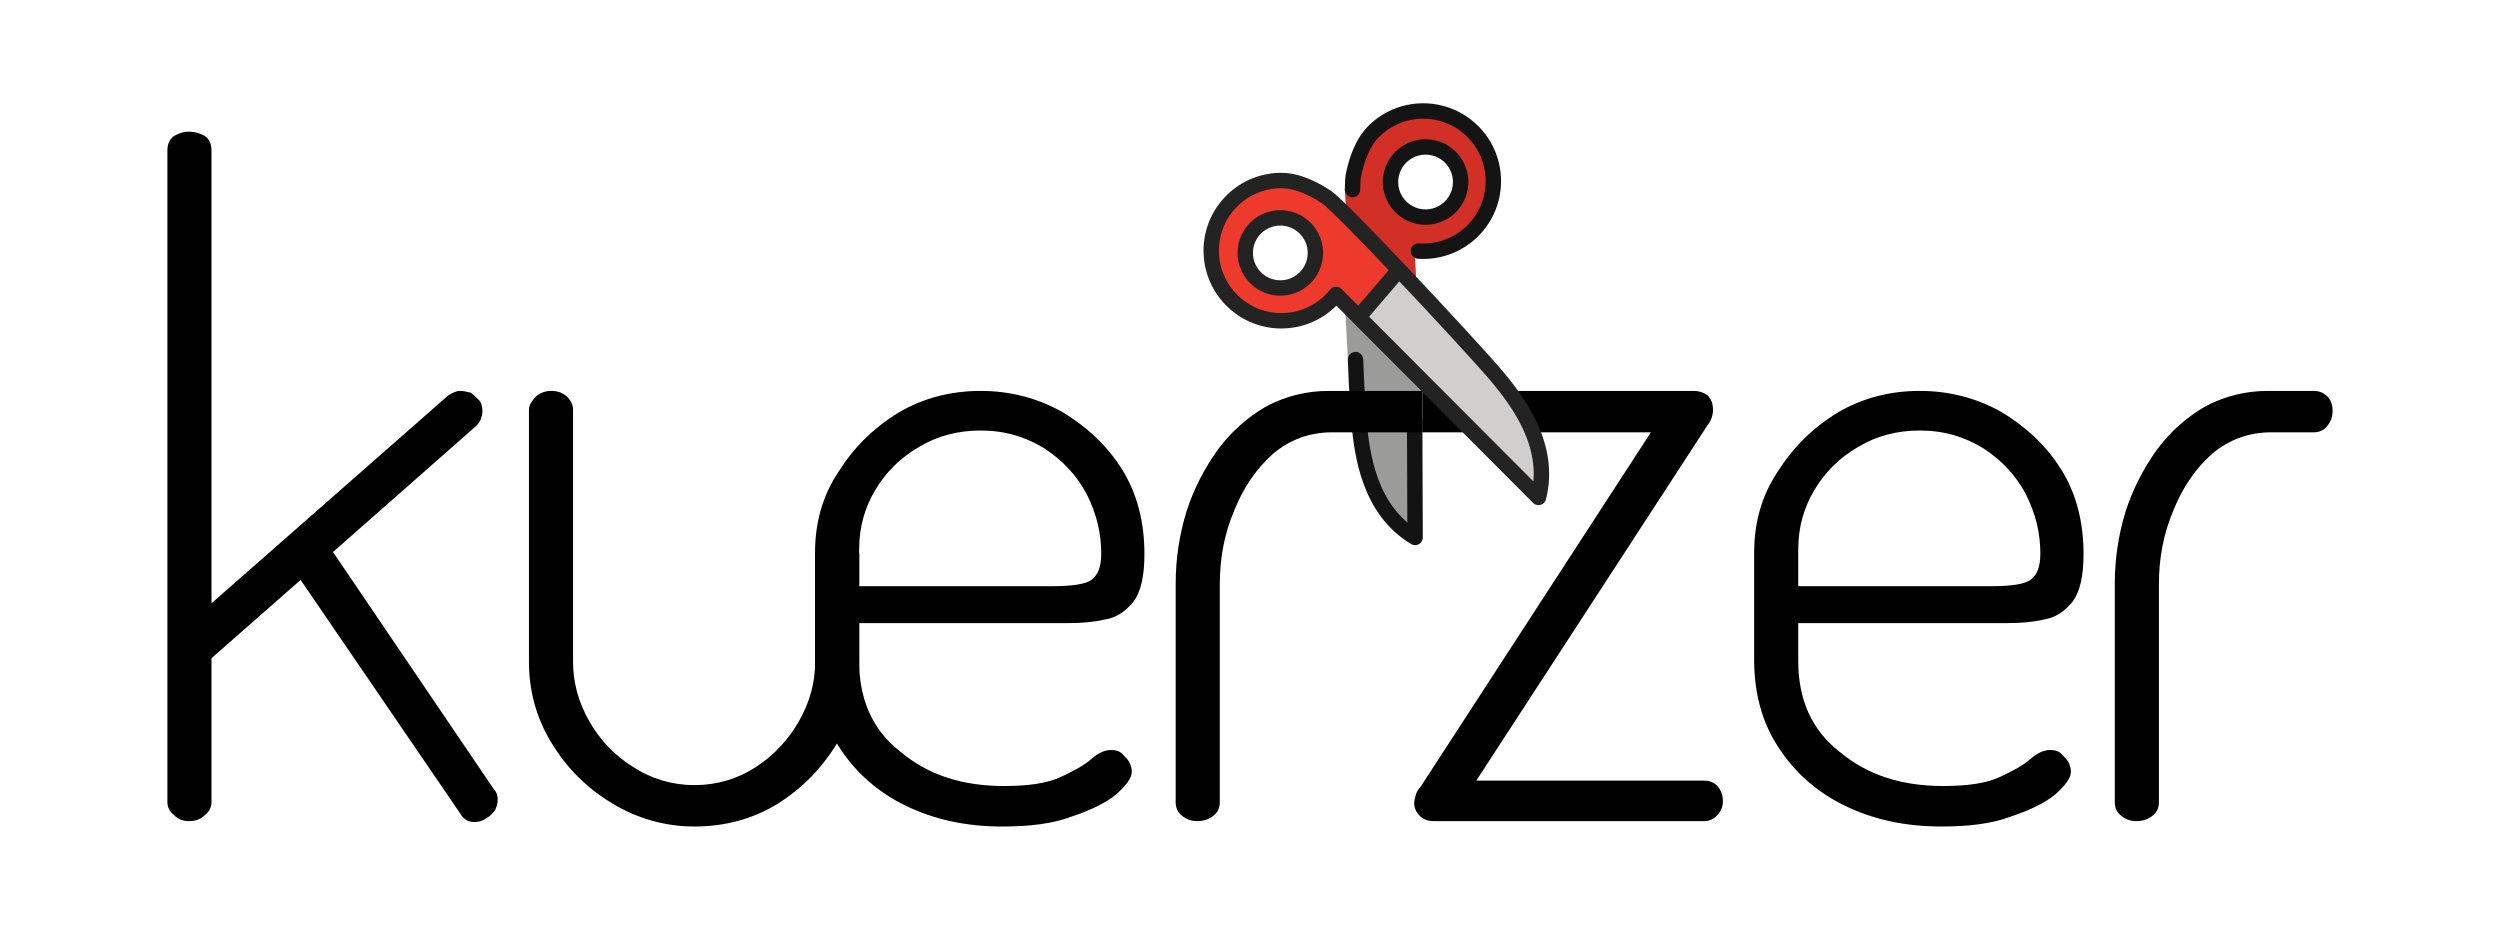 <svg clip-rule="evenodd" fill-rule="evenodd" stroke-linecap="round" stroke-linejoin="round" stroke-miterlimit="10" viewBox="0 0 1000 375" xmlns="http://www.w3.org/2000/svg"><path d="M854.559 328.444c-2.52 0-4.32-.72-6.12-2.16s-2.52-3.24-2.52-5.4v-87.48c0-9.72 1.44-19.44 4.32-28.8 2.88-9 7.2-17.28 12.6-24.84 5.4-7.2 11.88-12.96 19.44-17.28 7.56-3.96 15.84-6.12 24.84-6.12h18.36c2.16 0 3.96.72 5.4 2.16s2.16 3.24 2.16 5.76-.72 4.32-2.16 6.12-3.24 2.52-5.4 2.52h-16.92c-9 0-16.92 2.88-23.76 8.64-6.84 6.12-11.88 13.68-15.48 22.68-3.96 9.36-5.76 19.08-5.76 29.52v87.12c0 2.16-.72 3.96-2.52 5.4s-3.96 2.16-6.48 2.16zm-78.02 2.16c-14.76 0-27.36-2.88-38.52-8.28s-20.16-13.32-26.64-23.4c-6.48-9.72-9.72-21.6-9.72-34.92v-42.84c0-11.88 2.88-22.68 9.36-32.4 6.12-9.72 14.04-17.64 24.12-23.76 9.72-5.76 20.88-8.64 32.76-8.64s22.68 2.88 32.4 8.28c9.72 5.76 18 13.32 24.12 23.04s9 21.24 9 33.84c0 9-1.44 15.12-4.32 19.08-3.24 3.96-6.84 6.48-11.52 7.2-4.68 1.08-9.36 1.44-14.76 1.44h-83.52v15.12c0 15.48 5.4 27.72 16.56 36.36 11.16 9.36 24.84 13.68 41.4 13.68 9.72 0 17.28-1.08 22.68-3.6s9.36-4.68 12.24-7.2 5.4-3.6 7.92-3.6c1.8 0 3.24.36 4.32 1.44s2.16 2.16 2.88 3.24c.72 1.44 1.08 2.88 1.08 3.96 0 2.52-2.16 5.4-6.12 9-4.32 3.6-10.44 6.48-18 9-7.56 2.88-16.92 3.96-27.72 3.96zm-57.24-96.12h76.68c8.28 0 13.68-.72 16.2-2.52s3.96-5.04 3.96-10.44c0-8.28-1.8-15.84-5.76-23.76-3.96-7.56-9.72-13.68-16.92-18.36-7.56-4.68-15.84-7.2-25.56-7.2-9 0-17.28 2.16-24.48 6.48-7.56 4.32-13.32 10.08-17.64 17.28s-6.48 15.12-6.48 23.76zM573.6 328.444c-2.52 0-4.32-.72-5.76-2.16s-2.16-3.24-2.16-5.04c0-1.08.36-2.16.72-3.6.36-1.08 1.08-2.16 1.8-2.88l92.16-141.84h-91.44v-16.56h108.36c2.52 0 4.32.72 5.76 1.8 1.44 1.44 2.16 3.24 2.16 5.76 0 2.16-.72 4.32-2.16 6.12l-92.52 142.2h91.08c2.16 0 3.96.72 5.4 2.16 1.44 1.8 2.16 3.6 2.16 6.12 0 2.16-.72 3.96-2.16 5.4-1.44 1.8-3.24 2.52-5.4 2.52z" fill-rule="nonzero"/><g fill-rule="nonzero"><path d="M530.096 78.66c-7.013-4.73-13.688-7.156-19.309-7.006-15.518.404-27.822 13.344-27.416 28.874.199 7.519 3.308 14.513 8.764 19.69 5.451 5.178 12.598 7.924 20.116 7.728 8.294-.217 15.306-1.884 20.509-8.383.619-.774 3.264 1.227 3.96 1.926l7.01 5.716 16.183-18.629c-17.944-18.873-27.886-28.62-29.817-29.916zm-6.156 30.912a14.395 14.395 0 01-9.4 5.896c-3.818.646-7.66-.24-10.815-2.485a14.395 14.395 0 01-5.896-9.4 14.442 14.442 0 01.895-7.95 14.645 14.645 0 011.59-2.865 14.4 14.4 0 019.404-5.895c3.817-.642 7.657.24 10.811 2.485a14.4 14.4 0 015.895 9.402 14.416 14.416 0 01-2.484 10.812z" fill="#ee3a2d"/><path d="M543.858 126.153l71.133 70.04c.608-7.043 1.857-14.425-1.457-22.291-4.167-9.883-13.19-19.578-13.19-19.578s-38.04-41.11-39.944-43.13c-.069-.075-16.542 14.96-16.542 14.96z" fill="#d0cfce"/><path d="M565.488 215.222s3.341-49.628 3.424-47.996c.004-.002.017-.002.018-.005l-.023-13.175-30.817-29.942 1.057 19.486.042.021c.024-.33 4.918 33.456 4.968 34.057 1.154 13.906 9.172 27.257 21.331 37.554z" fill="#9b9b9a"/><path d="M587.955 93.845c10.01-9.46 11.707-29.834 2.25-39.842-9.461-10.014-29.465-12.842-39.478-3.384-3.625 3.425-7.665 9.967-9.114 17.332-.065.317-3.335 9.848-3.595 8.442l.323 7.758c7.063 6.865 26.693 26.827 28.188 28.416l-.498-9.342-.027-.032c-.787-.387 16.9-4.58 21.95-9.348zM558.8 80.9a13.913 13.913 0 01-2.37-10.45 13.89 13.89 0 01.869-3.016c2.45-5.898 8.738-9.547 15.29-8.422a13.908 13.908 0 019.07 5.707 13.91 13.91 0 012.37 10.45 13.92 13.92 0 01-5.708 9.072 13.921 13.921 0 01-10.45 2.37A13.914 13.914 0 01558.8 80.9z" fill="#d22f27"/></g><g fill="none" stroke-width="6.162"><path d="M559.624 107.932c15.958 16.835 33.796 36.238 38.761 42.128 8.965 10.639 22.212 28.362 17.02 48.918l-71.96-72.145m-30.171 1.468c8.6-.222 16.183-4.298 21.17-10.524l9.001 9.056 16.18-18.904c-13.085-13.795-26.142-27.141-28.876-28.985-4.656-3.142-11.715-6.926-18.93-6.738-15.491.402-27.724 13.285-27.322 28.776s13.286 27.722 28.777 27.32zm-9.277-15.699c-6.315-4.49-7.792-13.25-3.301-19.562 4.492-6.314 13.25-7.792 19.565-3.3 6.31 4.49 7.79 13.25 3.3 19.565-4.491 6.31-13.25 7.79-19.564 3.297z" stroke="#232323"/><path d="M567.357 100.433c7.542.518 15.272-1.985 21.2-7.589 11.263-10.643 11.766-28.4 1.122-39.664-10.643-11.262-28.402-11.762-39.665-1.118-5.246 4.956-7.576 12.619-8.662 18.13-.178.903-.296 2.873-.36 5.662m15.41-5.41c1.305-7.639 8.556-12.77 16.194-11.464 7.637 1.308 12.77 8.556 11.46 16.193-1.305 7.638-8.555 12.77-16.19 11.465-7.638-1.309-12.77-8.556-11.464-16.194z" stroke="#141414"/><path d="M565.862 167.38l.175 47.606c-18.183-10.905-21.297-32.812-22.449-46.676-.375-4.533-.902-11.421-1.381-24.48" stroke="#131313"/></g><g fill-rule="nonzero"><path d="M478.912 328.444c-2.52 0-4.32-.72-6.12-2.16s-2.52-3.24-2.52-5.4v-87.48c0-9.72 1.44-19.44 4.32-28.8 2.88-9 7.2-17.28 12.6-24.84 5.4-7.2 11.88-12.96 19.44-17.28 7.56-3.96 15.84-6.12 24.84-6.12h37.44v16.56h-36c-9 0-16.92 2.88-23.76 8.64-6.84 6.12-11.88 13.68-15.48 22.68-3.96 9.36-5.76 19.08-5.76 29.52v87.12c0 2.16-.72 3.96-2.52 5.4s-3.96 2.16-6.48 2.16zM400.892 330.604c-14.76 0-27.36-2.88-38.52-8.28s-20.16-13.32-26.64-23.4c-6.48-9.72-9.72-21.6-9.72-34.92v-42.84c0-11.88 2.88-22.68 9.36-32.4 6.12-9.72 14.04-17.64 24.12-23.76 9.72-5.76 20.88-8.64 32.76-8.64s22.68 2.88 32.4 8.28c9.72 5.76 18 13.32 24.12 23.04s9 21.24 9 33.84c0 9-1.44 15.12-4.32 19.08-3.24 3.96-6.84 6.48-11.52 7.2-4.68 1.08-9.36 1.44-14.76 1.44h-83.52v15.12c0 15.48 5.4 27.72 16.56 36.36 11.16 9.36 24.84 13.68 41.4 13.68 9.72 0 17.28-1.08 22.68-3.6s9.36-4.68 12.24-7.2 5.4-3.6 7.92-3.6c1.8 0 3.24.36 4.32 1.44s2.16 2.16 2.88 3.24c.72 1.44 1.08 2.88 1.08 3.96 0 2.52-2.16 5.4-6.12 9-4.32 3.6-10.44 6.48-18 9-7.56 2.88-16.92 3.96-27.72 3.96zm-57.24-96.12h76.68c8.28 0 13.68-.72 16.2-2.52s3.96-5.04 3.96-10.44c0-8.28-1.8-15.84-5.76-23.76-3.96-7.56-9.72-13.68-16.92-18.36-7.56-4.68-15.84-7.2-25.56-7.2-9 0-17.28 2.16-24.48 6.48-7.56 4.32-13.32 10.08-17.64 17.28s-6.48 15.12-6.48 23.76z"/><path d="M277.82 330.604c-11.88 0-23.04-3.24-33.12-9.36s-18-14.04-24.12-24.12-9-20.88-9-32.4v-100.8c0-1.8 1.08-3.6 2.88-5.4 1.8-1.44 3.6-2.16 6.12-2.16s4.32.72 6.12 2.16c1.8 1.8 2.52 3.6 2.52 5.4v100.8c0 8.28 2.16 16.2 6.48 23.76s10.08 13.68 17.64 18.36c7.2 4.68 15.48 7.2 24.48 7.2s17.28-2.52 24.48-7.2 12.96-10.8 17.28-18.36 6.48-15.48 6.48-23.76v-43.56h17.64v43.56c0 11.88-2.88 22.68-9 32.76s-14.04 18-23.76 24.12c-10.08 6.12-21.24 9-33.12 9zM75.6 328.444c-2.52 0-4.32-.72-6.12-2.52-1.8-1.44-2.52-3.24-2.52-5.04V60.244c0-2.52.72-4.32 2.52-5.76 1.8-1.08 3.6-1.8 6.12-1.8s4.68.72 6.48 1.8c1.8 1.44 2.52 3.24 2.52 5.76v181.08l94.68-83.16c1.8-1.08 3.24-1.8 4.68-1.8s2.88.36 4.32.72c1.08.72 2.16 1.8 3.24 2.88s1.44 2.88 1.44 4.68c0 1.08-.36 2.16-.72 3.24s-1.8 2.52-1.8 2.52l-57.24 50.4 64.44 95.04c1.08 1.08 1.44 2.52 1.44 3.96s-.36 2.88-1.08 4.32c-1.08 1.44-2.16 2.52-3.6 3.24-1.44 1.08-2.88 1.44-4.68 1.44-2.52 0-4.32-1.08-5.76-3.6l-63.72-93.24-35.64 31.32v57.6c0 1.8-.72 3.6-2.52 5.04-1.8 1.8-3.96 2.52-6.48 2.52z"/></g></svg>